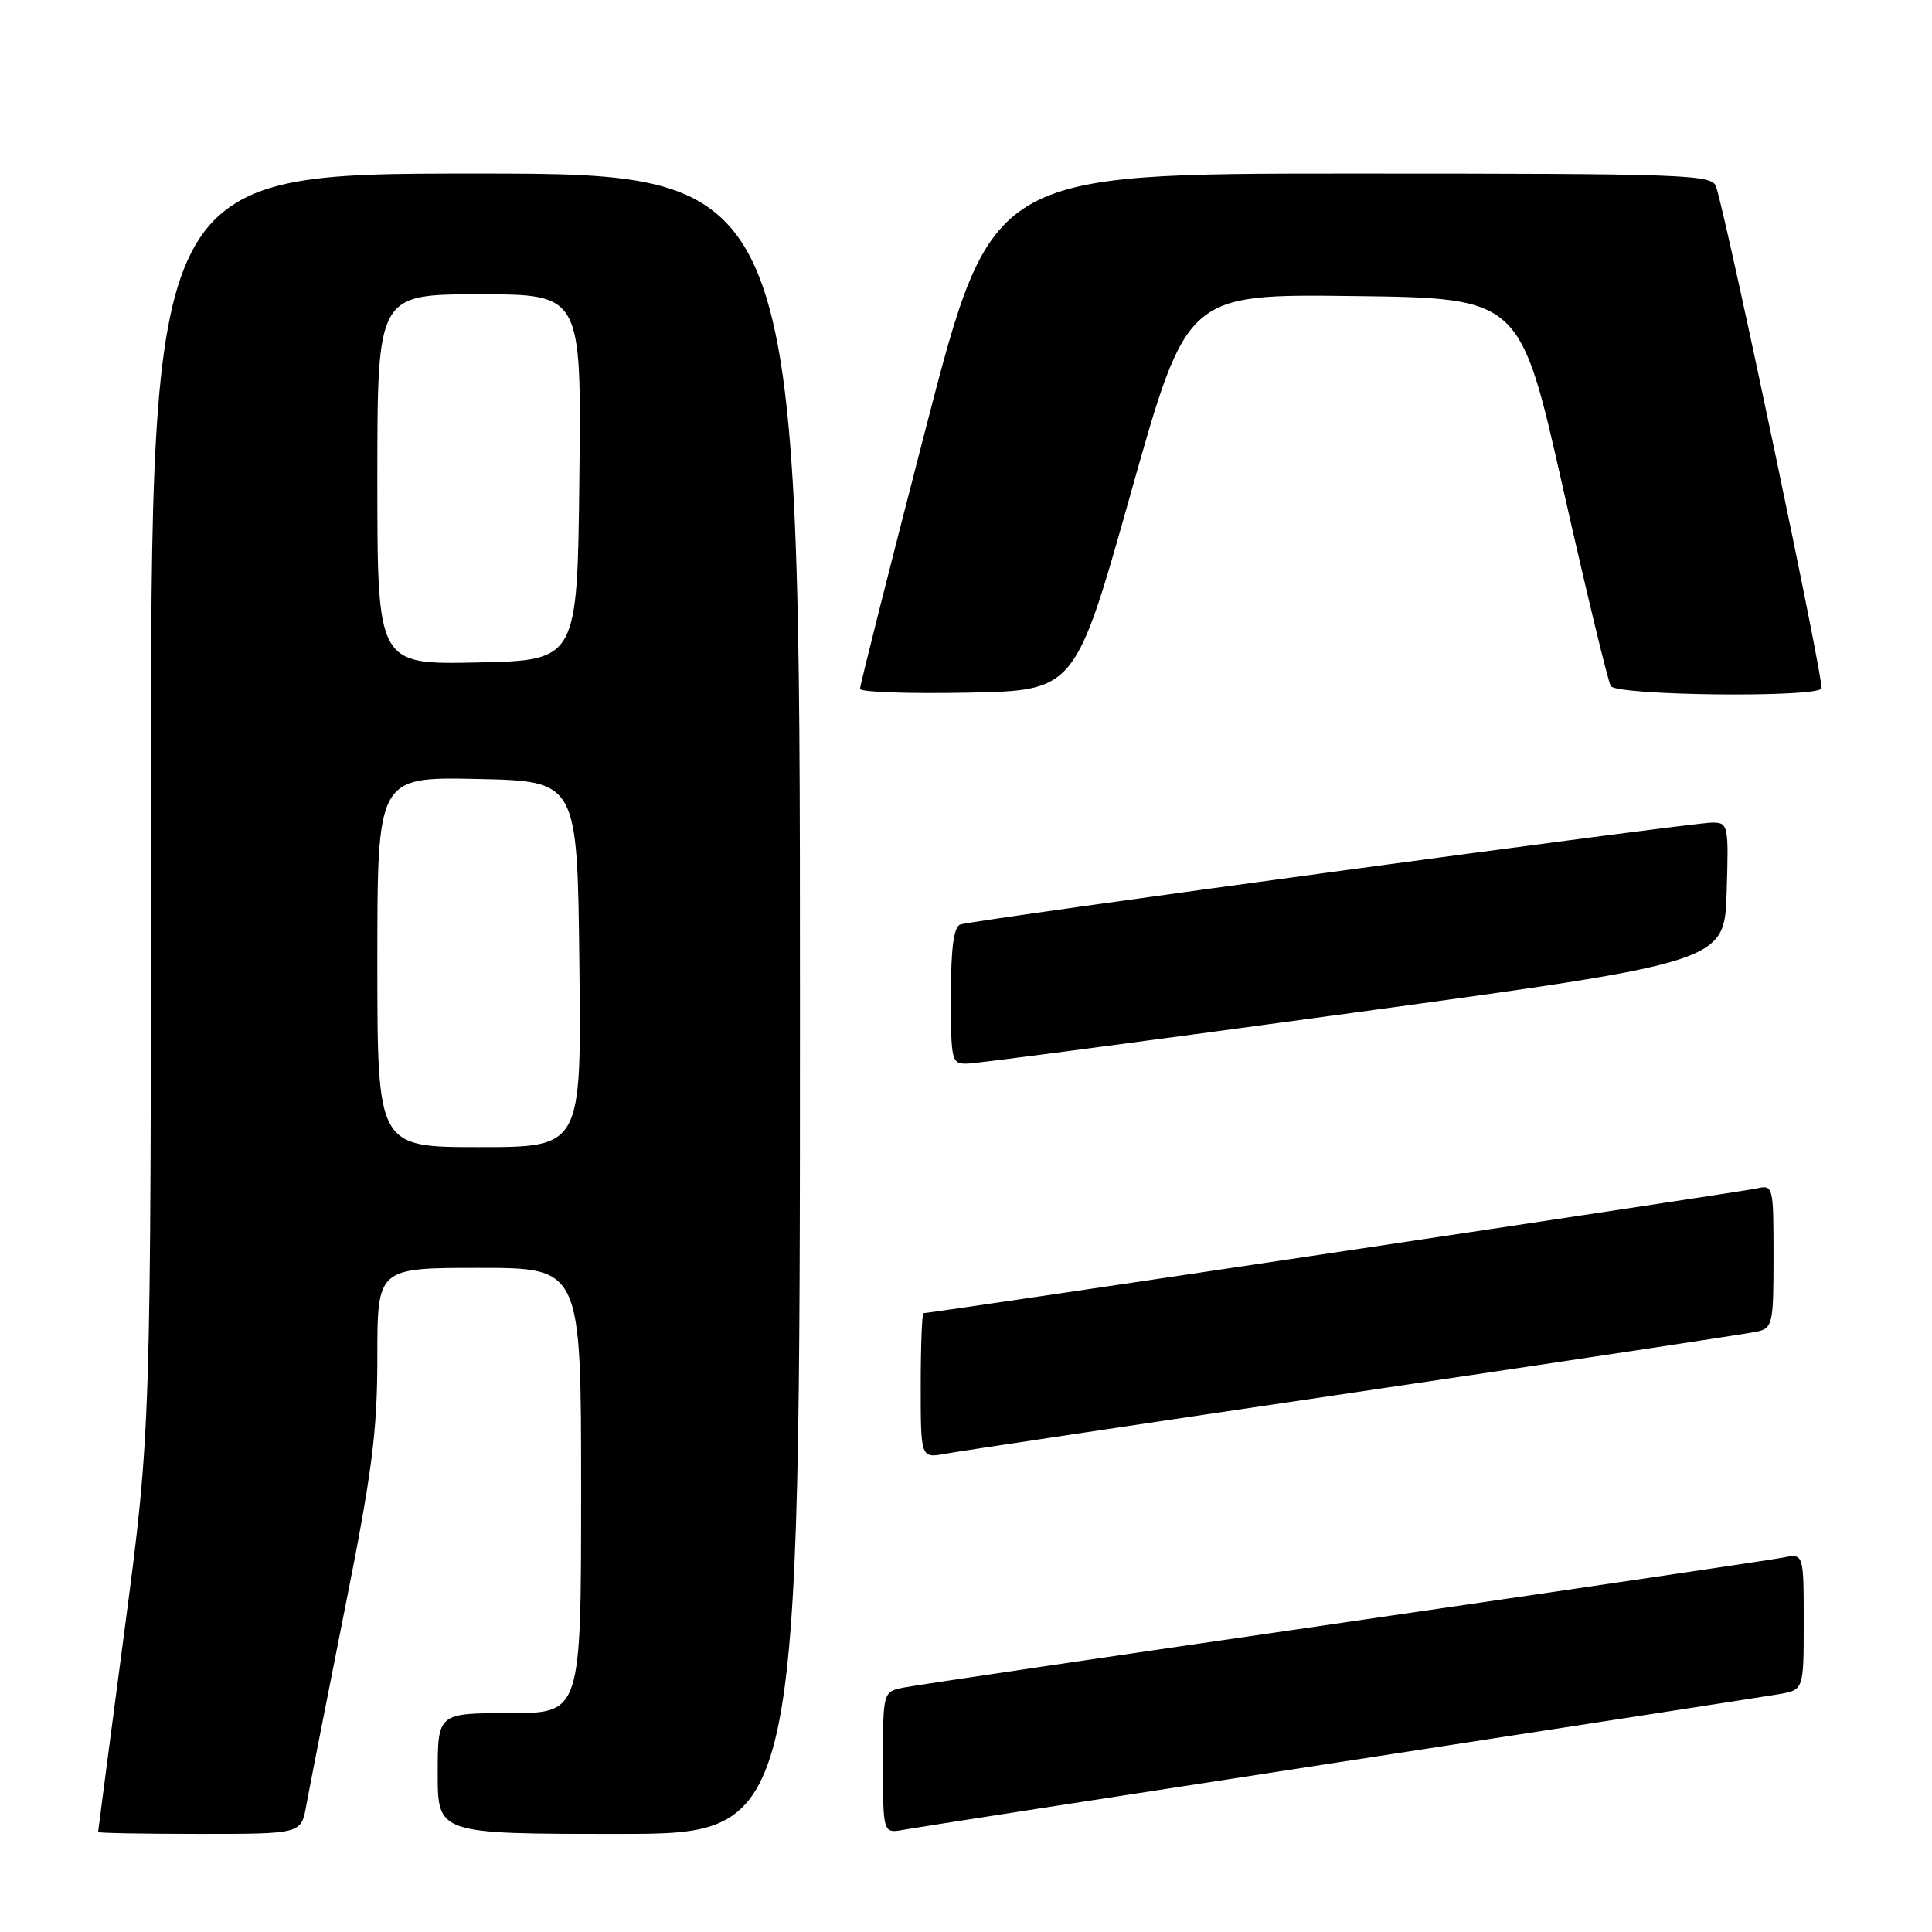 <?xml version="1.0" encoding="UTF-8" standalone="no"?>
<!DOCTYPE svg PUBLIC "-//W3C//DTD SVG 1.1//EN" "http://www.w3.org/Graphics/SVG/1.1/DTD/svg11.dtd" >
<svg xmlns="http://www.w3.org/2000/svg" xmlns:xlink="http://www.w3.org/1999/xlink" version="1.1" viewBox="0 0 256 256">
 <g >
 <path fill="currentColor"
d=" M 40.58 239.25 C 40.95 237.19 43.22 225.63 45.62 213.56 C 49.31 195.10 50.00 189.76 50.00 179.81 C 50.00 168.00 50.00 168.00 63.50 168.00 C 77.00 168.00 77.00 168.00 77.00 197.50 C 77.00 227.00 77.00 227.00 67.50 227.00 C 58.00 227.00 58.00 227.00 58.00 235.00 C 58.00 243.00 58.00 243.00 82.00 243.00 C 106.00 243.00 106.00 243.00 106.00 133.00 C 106.00 23.00 106.00 23.00 63.00 23.00 C 20.00 23.00 20.00 23.00 20.00 106.25 C 20.00 189.50 20.00 189.50 16.50 216.00 C 14.58 230.57 13.00 242.61 13.00 242.75 C 13.00 242.89 19.05 243.00 26.45 243.00 C 39.91 243.00 39.91 243.00 40.58 239.25 Z  M 177.50 233.49 C 207.75 228.84 233.96 224.79 235.75 224.48 C 239.00 223.91 239.00 223.91 239.00 214.88 C 239.00 205.84 239.00 205.84 236.25 206.39 C 234.74 206.69 208.53 210.56 178.00 215.00 C 147.47 219.43 121.26 223.30 119.75 223.61 C 117.00 224.16 117.00 224.16 117.00 233.55 C 117.00 242.95 117.00 242.95 119.75 242.45 C 121.26 242.17 147.25 238.14 177.50 233.49 Z  M 179.50 184.50 C 207.55 180.35 231.51 176.73 232.75 176.46 C 234.89 175.99 235.00 175.50 235.00 166.46 C 235.00 157.12 234.96 156.97 232.75 157.48 C 230.83 157.92 123.41 174.00 122.37 174.00 C 122.17 174.00 122.00 178.33 122.00 183.61 C 122.00 193.22 122.00 193.22 125.25 192.63 C 127.04 192.30 151.45 188.64 179.50 184.50 Z  M 179.50 134.17 C 228.50 127.47 228.50 127.47 228.79 118.24 C 229.07 109.26 229.01 109.00 226.84 109.00 C 224.07 109.00 128.97 121.89 127.25 122.50 C 126.37 122.80 126.00 125.65 126.00 131.97 C 126.00 140.69 126.08 141.00 128.25 140.93 C 129.49 140.90 152.55 137.85 179.50 134.17 Z  M 149.87 65.23 C 157.27 38.96 157.27 38.96 179.35 39.23 C 201.43 39.50 201.43 39.50 207.10 64.66 C 210.22 78.49 213.07 90.31 213.44 90.91 C 214.22 92.17 240.59 92.47 241.36 91.23 C 241.76 90.59 229.08 30.22 227.40 24.75 C 226.90 23.12 223.72 23.00 179.14 23.00 C 131.41 23.00 131.41 23.00 122.67 56.75 C 117.86 75.31 113.94 90.85 113.96 91.28 C 113.98 91.71 120.41 91.93 128.24 91.78 C 142.47 91.50 142.47 91.50 149.87 65.23 Z  M 50.00 127.47 C 50.00 102.94 50.00 102.94 63.25 103.22 C 76.50 103.50 76.50 103.50 76.77 127.75 C 77.04 152.00 77.04 152.00 63.52 152.00 C 50.00 152.00 50.00 152.00 50.00 127.47 Z  M 50.00 63.53 C 50.00 39.00 50.00 39.00 63.52 39.00 C 77.04 39.00 77.04 39.00 76.77 63.25 C 76.50 87.50 76.50 87.50 63.25 87.78 C 50.00 88.06 50.00 88.06 50.00 63.53 Z "/>
</g>
</svg>